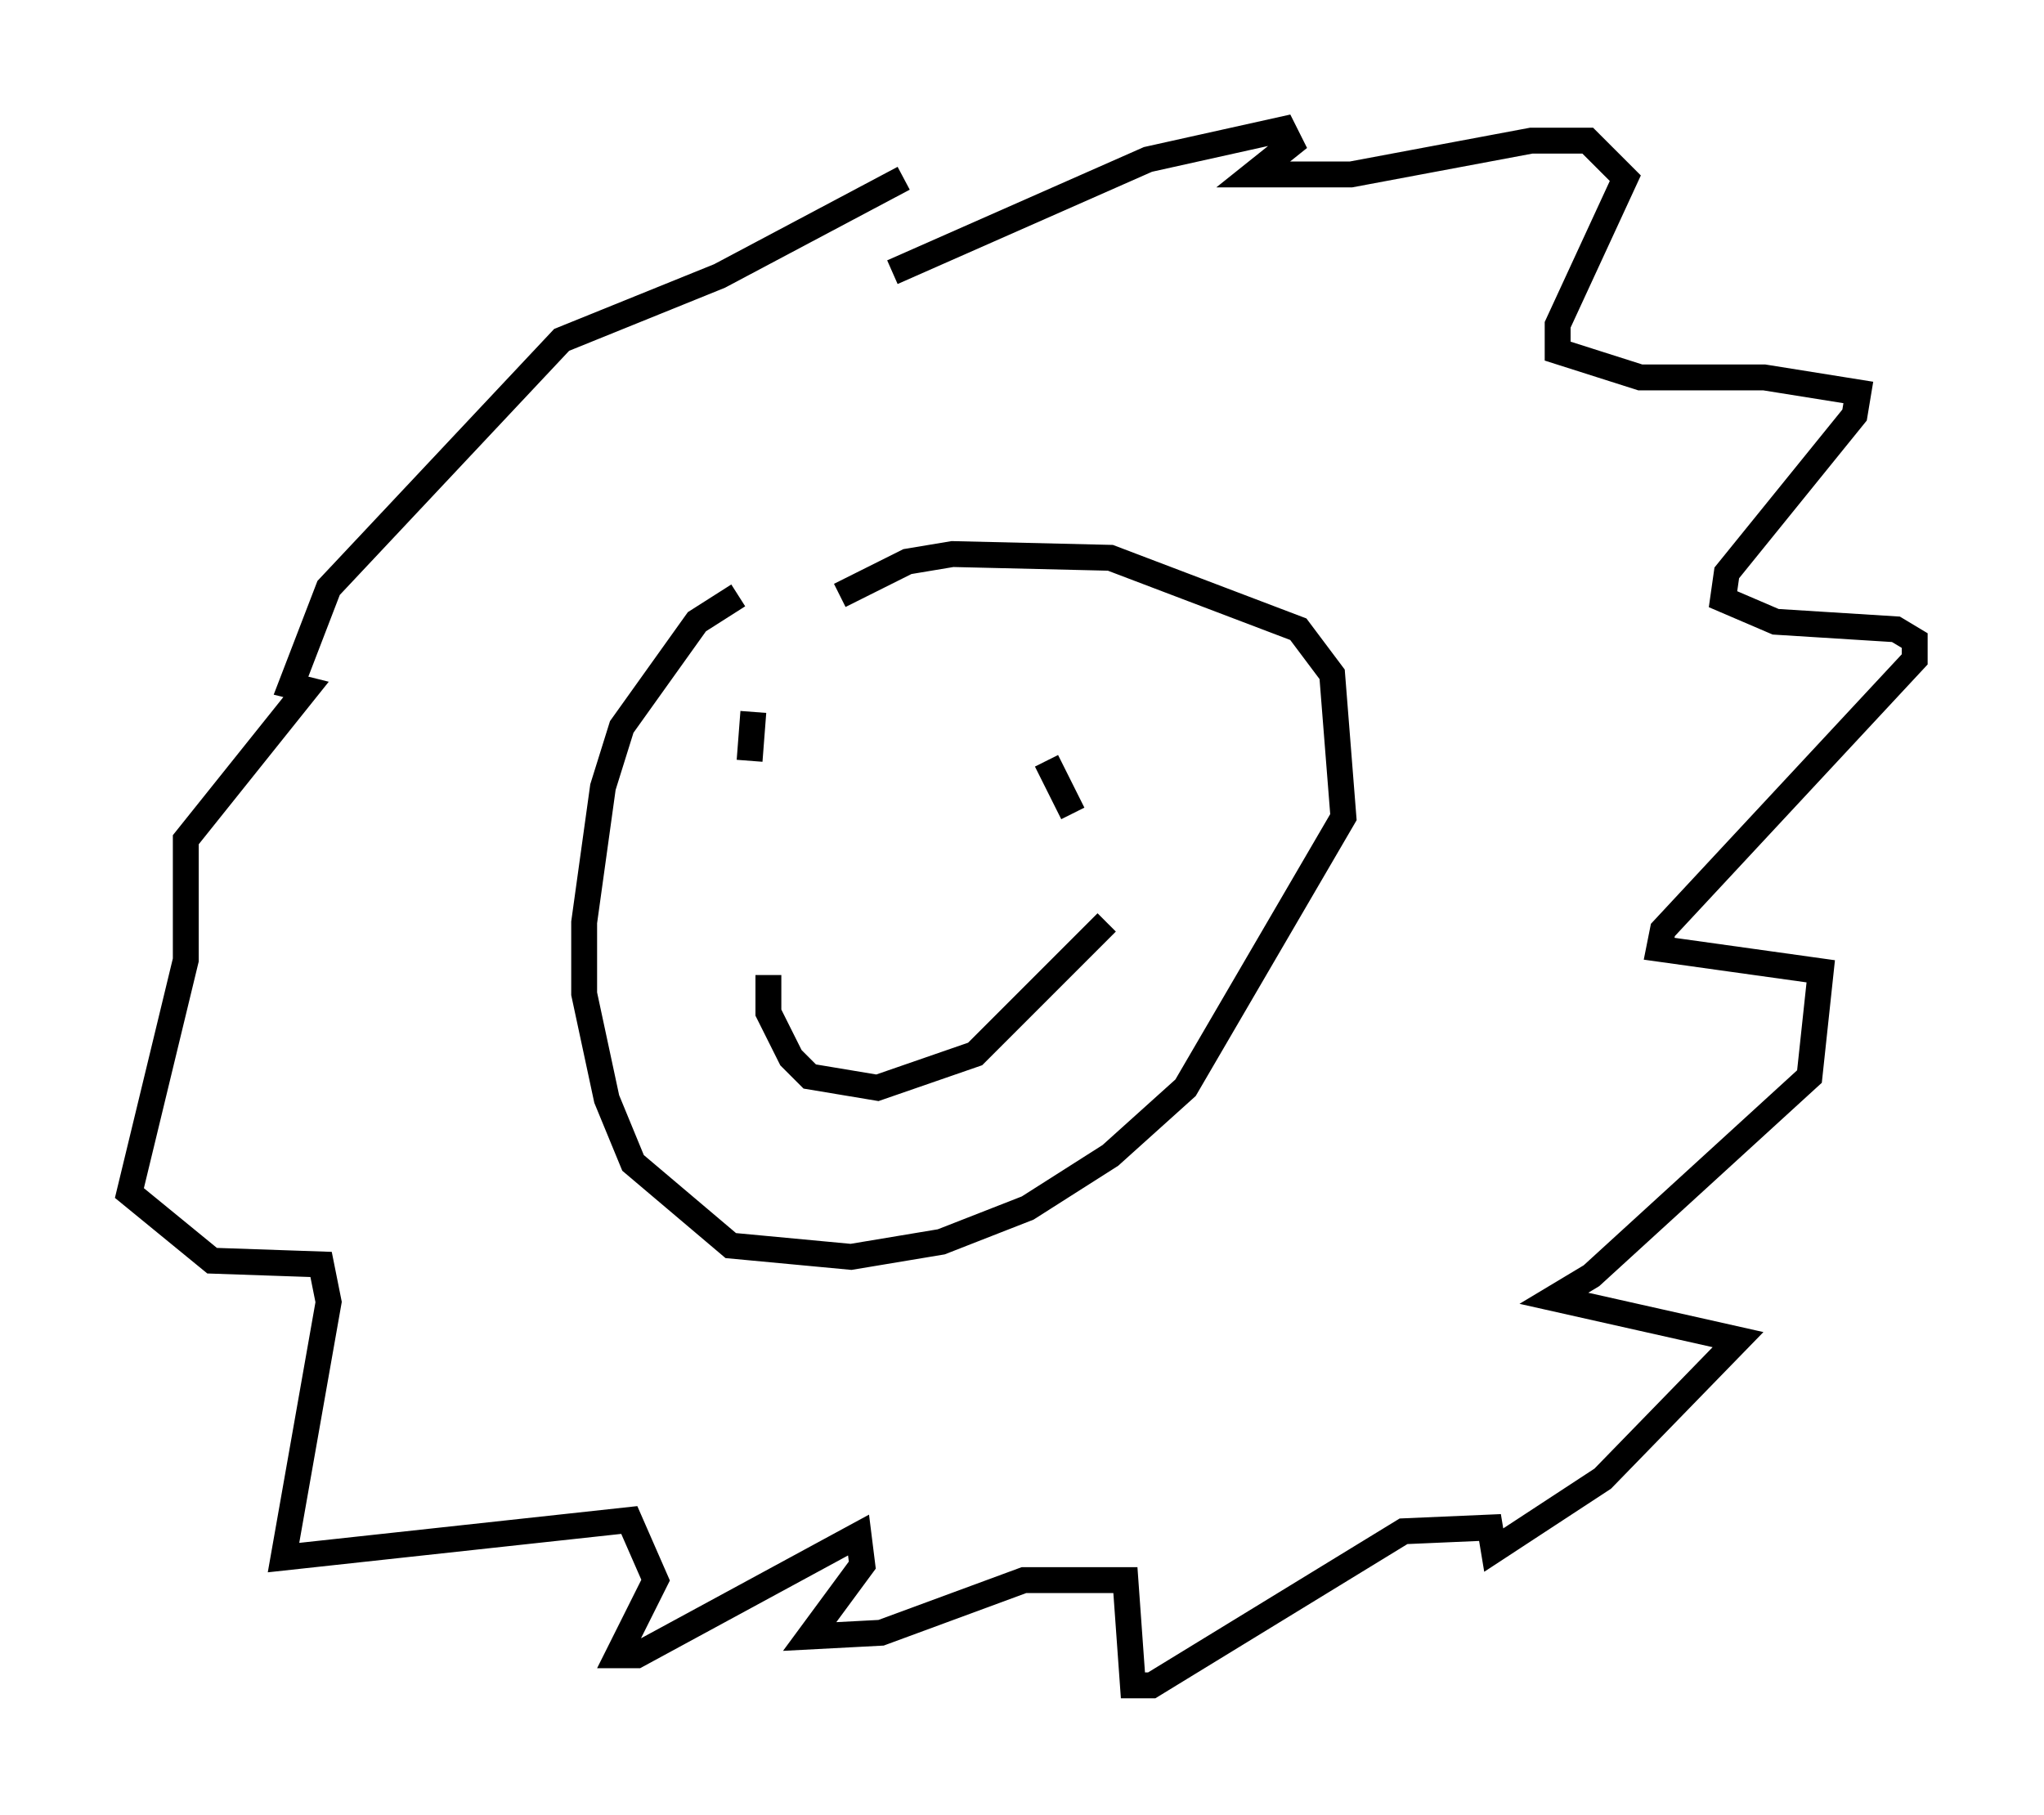 <?xml version="1.0" encoding="utf-8" ?>
<svg baseProfile="full" height="70.134" version="1.1" width="78.994" xmlns="http://www.w3.org/2000/svg" xmlns:ev="http://www.w3.org/2001/xml-events" xmlns:xlink="http://www.w3.org/1999/xlink"><defs /><rect fill="white" height="70.134" width="78.994" x="0" y="0" /><path d="M34.486, 22.43 m-5.955, 0.581 l-1.598, 1.017 -2.905, 4.067 l-0.726, 2.324 -0.726, 5.229 l0.0, 2.76 0.872, 4.067 l1.017, 2.469 3.777, 3.196 l4.648, 0.436 3.486, -0.581 l3.341, -1.307 3.196, -2.034 l2.905, -2.615 6.101, -10.458 l-0.436, -5.52 -1.307, -1.743 l-7.263, -2.76 -6.101, -0.145 l-1.743, 0.291 -2.615, 1.307 m2.034, -12.492 l9.877, -4.358 5.229, -1.162 l0.291, 0.581 -1.453, 1.162 l3.777, 0.0 6.972, -1.307 l2.179, 0.0 1.453, 1.453 l-2.615, 5.665 0.0, 1.017 l3.196, 1.017 4.793, 0.0 l3.631, 0.581 -0.145, 0.872 l-4.939, 6.101 -0.145, 1.017 l2.034, 0.872 4.648, 0.291 l0.726, 0.436 0.0, 0.726 l-9.732, 10.458 -0.145, 0.726 l6.246, 0.872 -0.436, 4.067 l-8.425, 7.698 -1.453, 0.872 l7.117, 1.598 -5.229, 5.374 l-4.212, 2.76 -0.145, -0.872 l-3.341, 0.145 -9.732, 5.955 l-0.726, 0.0 -0.291, -4.067 l-3.922, 0.0 -5.52, 2.034 l-2.76, 0.145 2.034, -2.76 l-0.145, -1.162 -8.57, 4.648 l-0.726, 0.0 1.453, -2.905 l-1.017, -2.324 -13.363, 1.453 l1.743, -9.877 -0.291, -1.453 l-4.212, -0.145 -3.196, -2.615 l2.179, -9.006 0.0, -4.648 l4.648, -5.81 -0.581, -0.145 l1.453, -3.777 9.006, -9.587 l6.101, -2.469 7.117, -3.777 m-5.81, 20.626 l-0.145, 1.888 m11.475, 0.0 l1.017, 2.034 m-11.765, 6.246 l0.0, 1.453 0.872, 1.743 l0.726, 0.726 2.615, 0.436 l3.777, -1.307 5.084, -5.084 " fill="none" stroke="black" stroke-width="1" /></svg>